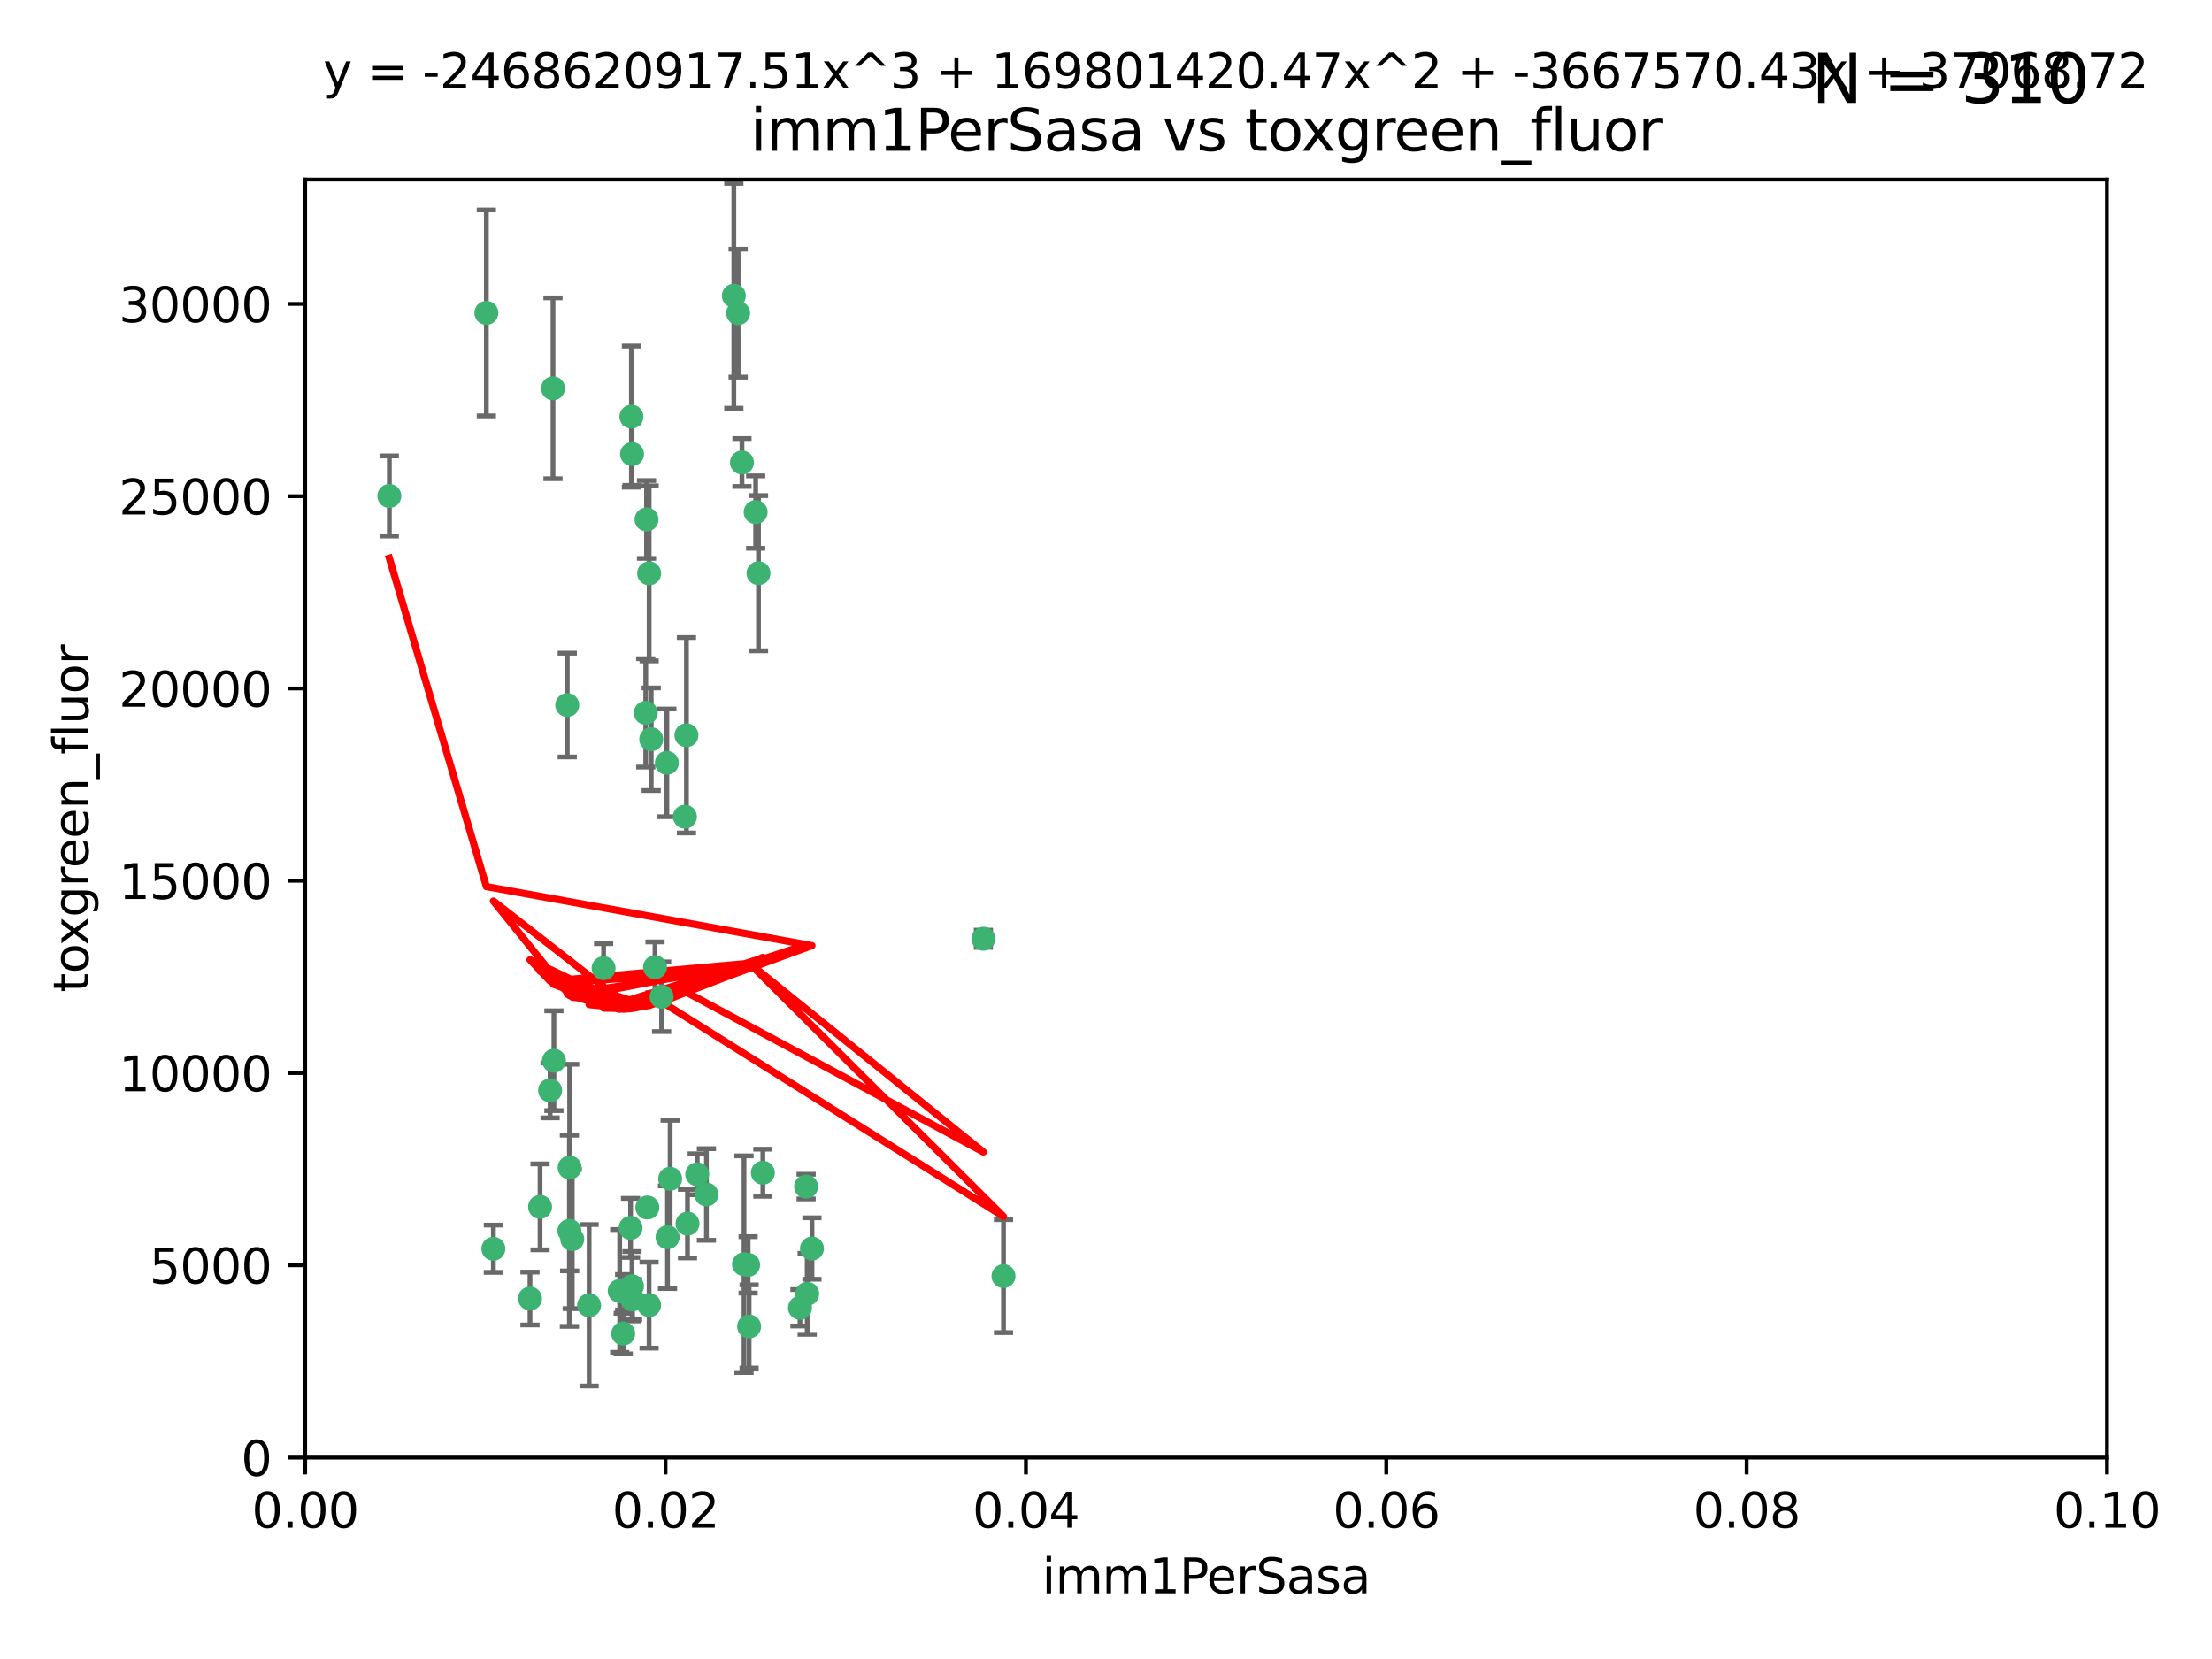 <?xml version="1.0" encoding="utf-8" standalone="no"?>
<!DOCTYPE svg PUBLIC "-//W3C//DTD SVG 1.1//EN"
  "http://www.w3.org/Graphics/SVG/1.1/DTD/svg11.dtd">
<svg xmlns:xlink="http://www.w3.org/1999/xlink" width="460.8pt" height="345.6pt" viewBox="0 0 460.8 345.6" xmlns="http://www.w3.org/2000/svg" version="1.1">
 <defs>
  <style type="text/css">*{stroke-linejoin: round; stroke-linecap: butt}</style>
 </defs>
 <g id="figure_1">
  <g id="patch_1">
   <path d="M 0 345.6 
L 460.8 345.6 
L 460.8 0 
L 0 0 
z
" style="fill: #ffffff"/>
  </g>
  <g id="axes_1">
   <g id="patch_2">
    <path d="M 63.571 303.64 
L 438.93 303.64 
L 438.93 37.411 
L 63.571 37.411 
z
" style="fill: #ffffff"/>
   </g>
   <g id="PathCollection_1">
    <defs>
     <path id="me6ffd27b89" d="M 0 1.118 
C 0.297 1.118 0.581 1 0.791 0.791 
C 1 0.581 1.118 0.297 1.118 0 
C 1.118 -0.297 1 -0.581 0.791 -0.791 
C 0.581 -1 0.297 -1.118 0 -1.118 
C -0.297 -1.118 -0.581 -1 -0.791 -0.791 
C -1 -0.581 -1.118 -0.297 -1.118 0 
C -1.118 0.297 -1 0.581 -0.791 0.791 
C -0.581 1 -0.297 1.118 0 1.118 
z
" style="stroke: #3cb371"/>
    </defs>
    <g clip-path="url(#p32d77f10ab)">
     <use xlink:href="#me6ffd27b89" x="81.107" y="103.319" style="fill: #3cb371; stroke: #3cb371"/>
     <use xlink:href="#me6ffd27b89" x="101.319" y="65.184" style="fill: #3cb371; stroke: #3cb371"/>
     <use xlink:href="#me6ffd27b89" x="169.147" y="260.094" style="fill: #3cb371; stroke: #3cb371"/>
     <use xlink:href="#me6ffd27b89" x="134.683" y="108.214" style="fill: #3cb371; stroke: #3cb371"/>
     <use xlink:href="#me6ffd27b89" x="152.872" y="61.614" style="fill: #3cb371; stroke: #3cb371"/>
     <use xlink:href="#me6ffd27b89" x="115.202" y="80.887" style="fill: #3cb371; stroke: #3cb371"/>
     <use xlink:href="#me6ffd27b89" x="135.226" y="119.44" style="fill: #3cb371; stroke: #3cb371"/>
     <use xlink:href="#me6ffd27b89" x="131.665" y="94.593" style="fill: #3cb371; stroke: #3cb371"/>
     <use xlink:href="#me6ffd27b89" x="157.418" y="106.684" style="fill: #3cb371; stroke: #3cb371"/>
     <use xlink:href="#me6ffd27b89" x="125.739" y="201.695" style="fill: #3cb371; stroke: #3cb371"/>
     <use xlink:href="#me6ffd27b89" x="131.536" y="86.787" style="fill: #3cb371; stroke: #3cb371"/>
     <use xlink:href="#me6ffd27b89" x="102.779" y="260.14" style="fill: #3cb371; stroke: #3cb371"/>
     <use xlink:href="#me6ffd27b89" x="118.666" y="243.228" style="fill: #3cb371; stroke: #3cb371"/>
     <use xlink:href="#me6ffd27b89" x="154.563" y="96.341" style="fill: #3cb371; stroke: #3cb371"/>
     <use xlink:href="#me6ffd27b89" x="158.007" y="119.409" style="fill: #3cb371; stroke: #3cb371"/>
     <use xlink:href="#me6ffd27b89" x="153.769" y="65.233" style="fill: #3cb371; stroke: #3cb371"/>
     <use xlink:href="#me6ffd27b89" x="118.169" y="146.874" style="fill: #3cb371; stroke: #3cb371"/>
     <use xlink:href="#me6ffd27b89" x="136.451" y="201.487" style="fill: #3cb371; stroke: #3cb371"/>
     <use xlink:href="#me6ffd27b89" x="143.216" y="254.906" style="fill: #3cb371; stroke: #3cb371"/>
     <use xlink:href="#me6ffd27b89" x="138.918" y="158.921" style="fill: #3cb371; stroke: #3cb371"/>
     <use xlink:href="#me6ffd27b89" x="130.121" y="269.209" style="fill: #3cb371; stroke: #3cb371"/>
     <use xlink:href="#me6ffd27b89" x="112.506" y="251.417" style="fill: #3cb371; stroke: #3cb371"/>
     <use xlink:href="#me6ffd27b89" x="134.851" y="251.547" style="fill: #3cb371; stroke: #3cb371"/>
     <use xlink:href="#me6ffd27b89" x="119.208" y="258.133" style="fill: #3cb371; stroke: #3cb371"/>
     <use xlink:href="#me6ffd27b89" x="155.845" y="263.497" style="fill: #3cb371; stroke: #3cb371"/>
     <use xlink:href="#me6ffd27b89" x="114.597" y="227.152" style="fill: #3cb371; stroke: #3cb371"/>
     <use xlink:href="#me6ffd27b89" x="110.41" y="270.514" style="fill: #3cb371; stroke: #3cb371"/>
     <use xlink:href="#me6ffd27b89" x="131.656" y="267.951" style="fill: #3cb371; stroke: #3cb371"/>
     <use xlink:href="#me6ffd27b89" x="129.825" y="277.818" style="fill: #3cb371; stroke: #3cb371"/>
     <use xlink:href="#me6ffd27b89" x="131.762" y="270.703" style="fill: #3cb371; stroke: #3cb371"/>
     <use xlink:href="#me6ffd27b89" x="166.652" y="272.443" style="fill: #3cb371; stroke: #3cb371"/>
     <use xlink:href="#me6ffd27b89" x="154.991" y="263.364" style="fill: #3cb371; stroke: #3cb371"/>
     <use xlink:href="#me6ffd27b89" x="134.52" y="148.507" style="fill: #3cb371; stroke: #3cb371"/>
     <use xlink:href="#me6ffd27b89" x="147.163" y="248.836" style="fill: #3cb371; stroke: #3cb371"/>
     <use xlink:href="#me6ffd27b89" x="142.999" y="153.171" style="fill: #3cb371; stroke: #3cb371"/>
     <use xlink:href="#me6ffd27b89" x="204.855" y="195.558" style="fill: #3cb371; stroke: #3cb371"/>
     <use xlink:href="#me6ffd27b89" x="156.053" y="276.333" style="fill: #3cb371; stroke: #3cb371"/>
     <use xlink:href="#me6ffd27b89" x="209.046" y="265.846" style="fill: #3cb371; stroke: #3cb371"/>
     <use xlink:href="#me6ffd27b89" x="137.823" y="207.64" style="fill: #3cb371; stroke: #3cb371"/>
     <use xlink:href="#me6ffd27b89" x="167.929" y="247.192" style="fill: #3cb371; stroke: #3cb371"/>
     <use xlink:href="#me6ffd27b89" x="142.68" y="170.133" style="fill: #3cb371; stroke: #3cb371"/>
     <use xlink:href="#me6ffd27b89" x="122.722" y="271.92" style="fill: #3cb371; stroke: #3cb371"/>
     <use xlink:href="#me6ffd27b89" x="131.356" y="255.796" style="fill: #3cb371; stroke: #3cb371"/>
     <use xlink:href="#me6ffd27b89" x="115.394" y="220.964" style="fill: #3cb371; stroke: #3cb371"/>
     <use xlink:href="#me6ffd27b89" x="129.096" y="268.93" style="fill: #3cb371; stroke: #3cb371"/>
     <use xlink:href="#me6ffd27b89" x="118.616" y="256.398" style="fill: #3cb371; stroke: #3cb371"/>
     <use xlink:href="#me6ffd27b89" x="135.215" y="271.892" style="fill: #3cb371; stroke: #3cb371"/>
     <use xlink:href="#me6ffd27b89" x="139.056" y="257.738" style="fill: #3cb371; stroke: #3cb371"/>
     <use xlink:href="#me6ffd27b89" x="158.917" y="244.305" style="fill: #3cb371; stroke: #3cb371"/>
     <use xlink:href="#me6ffd27b89" x="139.605" y="245.561" style="fill: #3cb371; stroke: #3cb371"/>
     <use xlink:href="#me6ffd27b89" x="145.249" y="244.625" style="fill: #3cb371; stroke: #3cb371"/>
     <use xlink:href="#me6ffd27b89" x="168.152" y="269.529" style="fill: #3cb371; stroke: #3cb371"/>
     <use xlink:href="#me6ffd27b89" x="135.66" y="153.996" style="fill: #3cb371; stroke: #3cb371"/>
    </g>
   </g>
   <g id="matplotlib.axis_1">
    <g id="xtick_1">
     <g id="line2d_1">
      <defs>
       <path id="m64848ff6a3" d="M 0 0 
L 0 3.5 
" style="stroke: #000000; stroke-width: 0.8"/>
      </defs>
      <g>
       <use xlink:href="#m64848ff6a3" x="63.571" y="303.64" style="stroke: #000000; stroke-width: 0.8"/>
      </g>
     </g>
     <g id="text_1">
      <!-- 0.00 -->
      <g transform="translate(52.438 318.238)scale(0.1 -0.1)">
       <defs>
        <path id="DejaVuSans-30" d="M 2034 4250 
Q 1547 4250 1301 3770 
Q 1056 3291 1056 2328 
Q 1056 1369 1301 889 
Q 1547 409 2034 409 
Q 2525 409 2770 889 
Q 3016 1369 3016 2328 
Q 3016 3291 2770 3770 
Q 2525 4250 2034 4250 
z
M 2034 4750 
Q 2819 4750 3233 4129 
Q 3647 3509 3647 2328 
Q 3647 1150 3233 529 
Q 2819 -91 2034 -91 
Q 1250 -91 836 529 
Q 422 1150 422 2328 
Q 422 3509 836 4129 
Q 1250 4750 2034 4750 
z
" transform="scale(0.016)"/>
        <path id="DejaVuSans-2e" d="M 684 794 
L 1344 794 
L 1344 0 
L 684 0 
L 684 794 
z
" transform="scale(0.016)"/>
       </defs>
       <use xlink:href="#DejaVuSans-30"/>
       <use xlink:href="#DejaVuSans-2e" x="63.623"/>
       <use xlink:href="#DejaVuSans-30" x="95.41"/>
       <use xlink:href="#DejaVuSans-30" x="159.033"/>
      </g>
     </g>
    </g>
    <g id="xtick_2">
     <g id="line2d_2">
      <g>
       <use xlink:href="#m64848ff6a3" x="138.643" y="303.64" style="stroke: #000000; stroke-width: 0.8"/>
      </g>
     </g>
     <g id="text_2">
      <!-- 0.02 -->
      <g transform="translate(127.51 318.238)scale(0.1 -0.1)">
       <defs>
        <path id="DejaVuSans-32" d="M 1228 531 
L 3431 531 
L 3431 0 
L 469 0 
L 469 531 
Q 828 903 1448 1529 
Q 2069 2156 2228 2338 
Q 2531 2678 2651 2914 
Q 2772 3150 2772 3378 
Q 2772 3750 2511 3984 
Q 2250 4219 1831 4219 
Q 1534 4219 1204 4116 
Q 875 4013 500 3803 
L 500 4441 
Q 881 4594 1212 4672 
Q 1544 4750 1819 4750 
Q 2544 4750 2975 4387 
Q 3406 4025 3406 3419 
Q 3406 3131 3298 2873 
Q 3191 2616 2906 2266 
Q 2828 2175 2409 1742 
Q 1991 1309 1228 531 
z
" transform="scale(0.016)"/>
       </defs>
       <use xlink:href="#DejaVuSans-30"/>
       <use xlink:href="#DejaVuSans-2e" x="63.623"/>
       <use xlink:href="#DejaVuSans-30" x="95.41"/>
       <use xlink:href="#DejaVuSans-32" x="159.033"/>
      </g>
     </g>
    </g>
    <g id="xtick_3">
     <g id="line2d_3">
      <g>
       <use xlink:href="#m64848ff6a3" x="213.715" y="303.64" style="stroke: #000000; stroke-width: 0.8"/>
      </g>
     </g>
     <g id="text_3">
      <!-- 0.04 -->
      <g transform="translate(202.582 318.238)scale(0.1 -0.1)">
       <defs>
        <path id="DejaVuSans-34" d="M 2419 4116 
L 825 1625 
L 2419 1625 
L 2419 4116 
z
M 2253 4666 
L 3047 4666 
L 3047 1625 
L 3713 1625 
L 3713 1100 
L 3047 1100 
L 3047 0 
L 2419 0 
L 2419 1100 
L 313 1100 
L 313 1709 
L 2253 4666 
z
" transform="scale(0.016)"/>
       </defs>
       <use xlink:href="#DejaVuSans-30"/>
       <use xlink:href="#DejaVuSans-2e" x="63.623"/>
       <use xlink:href="#DejaVuSans-30" x="95.41"/>
       <use xlink:href="#DejaVuSans-34" x="159.033"/>
      </g>
     </g>
    </g>
    <g id="xtick_4">
     <g id="line2d_4">
      <g>
       <use xlink:href="#m64848ff6a3" x="288.786" y="303.64" style="stroke: #000000; stroke-width: 0.8"/>
      </g>
     </g>
     <g id="text_4">
      <!-- 0.06 -->
      <g transform="translate(277.654 318.238)scale(0.1 -0.1)">
       <defs>
        <path id="DejaVuSans-36" d="M 2113 2584 
Q 1688 2584 1439 2293 
Q 1191 2003 1191 1497 
Q 1191 994 1439 701 
Q 1688 409 2113 409 
Q 2538 409 2786 701 
Q 3034 994 3034 1497 
Q 3034 2003 2786 2293 
Q 2538 2584 2113 2584 
z
M 3366 4563 
L 3366 3988 
Q 3128 4100 2886 4159 
Q 2644 4219 2406 4219 
Q 1781 4219 1451 3797 
Q 1122 3375 1075 2522 
Q 1259 2794 1537 2939 
Q 1816 3084 2150 3084 
Q 2853 3084 3261 2657 
Q 3669 2231 3669 1497 
Q 3669 778 3244 343 
Q 2819 -91 2113 -91 
Q 1303 -91 875 529 
Q 447 1150 447 2328 
Q 447 3434 972 4092 
Q 1497 4750 2381 4750 
Q 2619 4750 2861 4703 
Q 3103 4656 3366 4563 
z
" transform="scale(0.016)"/>
       </defs>
       <use xlink:href="#DejaVuSans-30"/>
       <use xlink:href="#DejaVuSans-2e" x="63.623"/>
       <use xlink:href="#DejaVuSans-30" x="95.41"/>
       <use xlink:href="#DejaVuSans-36" x="159.033"/>
      </g>
     </g>
    </g>
    <g id="xtick_5">
     <g id="line2d_5">
      <g>
       <use xlink:href="#m64848ff6a3" x="363.858" y="303.64" style="stroke: #000000; stroke-width: 0.8"/>
      </g>
     </g>
     <g id="text_5">
      <!-- 0.08 -->
      <g transform="translate(352.725 318.238)scale(0.1 -0.1)">
       <defs>
        <path id="DejaVuSans-38" d="M 2034 2216 
Q 1584 2216 1326 1975 
Q 1069 1734 1069 1313 
Q 1069 891 1326 650 
Q 1584 409 2034 409 
Q 2484 409 2743 651 
Q 3003 894 3003 1313 
Q 3003 1734 2745 1975 
Q 2488 2216 2034 2216 
z
M 1403 2484 
Q 997 2584 770 2862 
Q 544 3141 544 3541 
Q 544 4100 942 4425 
Q 1341 4750 2034 4750 
Q 2731 4750 3128 4425 
Q 3525 4100 3525 3541 
Q 3525 3141 3298 2862 
Q 3072 2584 2669 2484 
Q 3125 2378 3379 2068 
Q 3634 1759 3634 1313 
Q 3634 634 3220 271 
Q 2806 -91 2034 -91 
Q 1263 -91 848 271 
Q 434 634 434 1313 
Q 434 1759 690 2068 
Q 947 2378 1403 2484 
z
M 1172 3481 
Q 1172 3119 1398 2916 
Q 1625 2713 2034 2713 
Q 2441 2713 2670 2916 
Q 2900 3119 2900 3481 
Q 2900 3844 2670 4047 
Q 2441 4250 2034 4250 
Q 1625 4250 1398 4047 
Q 1172 3844 1172 3481 
z
" transform="scale(0.016)"/>
       </defs>
       <use xlink:href="#DejaVuSans-30"/>
       <use xlink:href="#DejaVuSans-2e" x="63.623"/>
       <use xlink:href="#DejaVuSans-30" x="95.41"/>
       <use xlink:href="#DejaVuSans-38" x="159.033"/>
      </g>
     </g>
    </g>
    <g id="xtick_6">
     <g id="line2d_6">
      <g>
       <use xlink:href="#m64848ff6a3" x="438.93" y="303.64" style="stroke: #000000; stroke-width: 0.8"/>
      </g>
     </g>
     <g id="text_6">
      <!-- 0.10 -->
      <g transform="translate(427.797 318.238)scale(0.1 -0.1)">
       <defs>
        <path id="DejaVuSans-31" d="M 794 531 
L 1825 531 
L 1825 4091 
L 703 3866 
L 703 4441 
L 1819 4666 
L 2450 4666 
L 2450 531 
L 3481 531 
L 3481 0 
L 794 0 
L 794 531 
z
" transform="scale(0.016)"/>
       </defs>
       <use xlink:href="#DejaVuSans-30"/>
       <use xlink:href="#DejaVuSans-2e" x="63.623"/>
       <use xlink:href="#DejaVuSans-31" x="95.41"/>
       <use xlink:href="#DejaVuSans-30" x="159.033"/>
      </g>
     </g>
    </g>
    <g id="text_7">
     <!-- imm1PerSasa -->
     <g transform="translate(217.067 331.917)scale(0.1 -0.1)">
      <defs>
       <path id="DejaVuSans-69" d="M 603 3500 
L 1178 3500 
L 1178 0 
L 603 0 
L 603 3500 
z
M 603 4863 
L 1178 4863 
L 1178 4134 
L 603 4134 
L 603 4863 
z
" transform="scale(0.016)"/>
       <path id="DejaVuSans-6d" d="M 3328 2828 
Q 3544 3216 3844 3400 
Q 4144 3584 4550 3584 
Q 5097 3584 5394 3201 
Q 5691 2819 5691 2113 
L 5691 0 
L 5113 0 
L 5113 2094 
Q 5113 2597 4934 2840 
Q 4756 3084 4391 3084 
Q 3944 3084 3684 2787 
Q 3425 2491 3425 1978 
L 3425 0 
L 2847 0 
L 2847 2094 
Q 2847 2600 2669 2842 
Q 2491 3084 2119 3084 
Q 1678 3084 1418 2786 
Q 1159 2488 1159 1978 
L 1159 0 
L 581 0 
L 581 3500 
L 1159 3500 
L 1159 2956 
Q 1356 3278 1631 3431 
Q 1906 3584 2284 3584 
Q 2666 3584 2933 3390 
Q 3200 3197 3328 2828 
z
" transform="scale(0.016)"/>
       <path id="DejaVuSans-50" d="M 1259 4147 
L 1259 2394 
L 2053 2394 
Q 2494 2394 2734 2622 
Q 2975 2850 2975 3272 
Q 2975 3691 2734 3919 
Q 2494 4147 2053 4147 
L 1259 4147 
z
M 628 4666 
L 2053 4666 
Q 2838 4666 3239 4311 
Q 3641 3956 3641 3272 
Q 3641 2581 3239 2228 
Q 2838 1875 2053 1875 
L 1259 1875 
L 1259 0 
L 628 0 
L 628 4666 
z
" transform="scale(0.016)"/>
       <path id="DejaVuSans-65" d="M 3597 1894 
L 3597 1613 
L 953 1613 
Q 991 1019 1311 708 
Q 1631 397 2203 397 
Q 2534 397 2845 478 
Q 3156 559 3463 722 
L 3463 178 
Q 3153 47 2828 -22 
Q 2503 -91 2169 -91 
Q 1331 -91 842 396 
Q 353 884 353 1716 
Q 353 2575 817 3079 
Q 1281 3584 2069 3584 
Q 2775 3584 3186 3129 
Q 3597 2675 3597 1894 
z
M 3022 2063 
Q 3016 2534 2758 2815 
Q 2500 3097 2075 3097 
Q 1594 3097 1305 2825 
Q 1016 2553 972 2059 
L 3022 2063 
z
" transform="scale(0.016)"/>
       <path id="DejaVuSans-72" d="M 2631 2963 
Q 2534 3019 2420 3045 
Q 2306 3072 2169 3072 
Q 1681 3072 1420 2755 
Q 1159 2438 1159 1844 
L 1159 0 
L 581 0 
L 581 3500 
L 1159 3500 
L 1159 2956 
Q 1341 3275 1631 3429 
Q 1922 3584 2338 3584 
Q 2397 3584 2469 3576 
Q 2541 3569 2628 3553 
L 2631 2963 
z
" transform="scale(0.016)"/>
       <path id="DejaVuSans-53" d="M 3425 4513 
L 3425 3897 
Q 3066 4069 2747 4153 
Q 2428 4238 2131 4238 
Q 1616 4238 1336 4038 
Q 1056 3838 1056 3469 
Q 1056 3159 1242 3001 
Q 1428 2844 1947 2747 
L 2328 2669 
Q 3034 2534 3370 2195 
Q 3706 1856 3706 1288 
Q 3706 609 3251 259 
Q 2797 -91 1919 -91 
Q 1588 -91 1214 -16 
Q 841 59 441 206 
L 441 856 
Q 825 641 1194 531 
Q 1563 422 1919 422 
Q 2459 422 2753 634 
Q 3047 847 3047 1241 
Q 3047 1584 2836 1778 
Q 2625 1972 2144 2069 
L 1759 2144 
Q 1053 2284 737 2584 
Q 422 2884 422 3419 
Q 422 4038 858 4394 
Q 1294 4750 2059 4750 
Q 2388 4750 2728 4690 
Q 3069 4631 3425 4513 
z
" transform="scale(0.016)"/>
       <path id="DejaVuSans-61" d="M 2194 1759 
Q 1497 1759 1228 1600 
Q 959 1441 959 1056 
Q 959 750 1161 570 
Q 1363 391 1709 391 
Q 2188 391 2477 730 
Q 2766 1069 2766 1631 
L 2766 1759 
L 2194 1759 
z
M 3341 1997 
L 3341 0 
L 2766 0 
L 2766 531 
Q 2569 213 2275 61 
Q 1981 -91 1556 -91 
Q 1019 -91 701 211 
Q 384 513 384 1019 
Q 384 1609 779 1909 
Q 1175 2209 1959 2209 
L 2766 2209 
L 2766 2266 
Q 2766 2663 2505 2880 
Q 2244 3097 1772 3097 
Q 1472 3097 1187 3025 
Q 903 2953 641 2809 
L 641 3341 
Q 956 3463 1253 3523 
Q 1550 3584 1831 3584 
Q 2591 3584 2966 3190 
Q 3341 2797 3341 1997 
z
" transform="scale(0.016)"/>
       <path id="DejaVuSans-73" d="M 2834 3397 
L 2834 2853 
Q 2591 2978 2328 3040 
Q 2066 3103 1784 3103 
Q 1356 3103 1142 2972 
Q 928 2841 928 2578 
Q 928 2378 1081 2264 
Q 1234 2150 1697 2047 
L 1894 2003 
Q 2506 1872 2764 1633 
Q 3022 1394 3022 966 
Q 3022 478 2636 193 
Q 2250 -91 1575 -91 
Q 1294 -91 989 -36 
Q 684 19 347 128 
L 347 722 
Q 666 556 975 473 
Q 1284 391 1588 391 
Q 1994 391 2212 530 
Q 2431 669 2431 922 
Q 2431 1156 2273 1281 
Q 2116 1406 1581 1522 
L 1381 1569 
Q 847 1681 609 1914 
Q 372 2147 372 2553 
Q 372 3047 722 3315 
Q 1072 3584 1716 3584 
Q 2034 3584 2315 3537 
Q 2597 3491 2834 3397 
z
" transform="scale(0.016)"/>
      </defs>
      <use xlink:href="#DejaVuSans-69"/>
      <use xlink:href="#DejaVuSans-6d" x="27.783"/>
      <use xlink:href="#DejaVuSans-6d" x="125.195"/>
      <use xlink:href="#DejaVuSans-31" x="222.607"/>
      <use xlink:href="#DejaVuSans-50" x="286.23"/>
      <use xlink:href="#DejaVuSans-65" x="342.908"/>
      <use xlink:href="#DejaVuSans-72" x="404.432"/>
      <use xlink:href="#DejaVuSans-53" x="445.545"/>
      <use xlink:href="#DejaVuSans-61" x="509.021"/>
      <use xlink:href="#DejaVuSans-73" x="570.301"/>
      <use xlink:href="#DejaVuSans-61" x="622.4"/>
     </g>
    </g>
   </g>
   <g id="matplotlib.axis_2">
    <g id="ytick_1">
     <g id="line2d_7">
      <defs>
       <path id="md846e8b976" d="M 0 0 
L -3.5 0 
" style="stroke: #000000; stroke-width: 0.8"/>
      </defs>
      <g>
       <use xlink:href="#md846e8b976" x="63.571" y="303.64" style="stroke: #000000; stroke-width: 0.8"/>
      </g>
     </g>
     <g id="text_8">
      <!-- 0 -->
      <g transform="translate(50.209 307.439)scale(0.1 -0.1)">
       <use xlink:href="#DejaVuSans-30"/>
      </g>
     </g>
    </g>
    <g id="ytick_2">
     <g id="line2d_8">
      <g>
       <use xlink:href="#md846e8b976" x="63.571" y="263.586" style="stroke: #000000; stroke-width: 0.8"/>
      </g>
     </g>
     <g id="text_9">
      <!-- 5000 -->
      <g transform="translate(31.121 267.385)scale(0.1 -0.1)">
       <defs>
        <path id="DejaVuSans-35" d="M 691 4666 
L 3169 4666 
L 3169 4134 
L 1269 4134 
L 1269 2991 
Q 1406 3038 1543 3061 
Q 1681 3084 1819 3084 
Q 2600 3084 3056 2656 
Q 3513 2228 3513 1497 
Q 3513 744 3044 326 
Q 2575 -91 1722 -91 
Q 1428 -91 1123 -41 
Q 819 9 494 109 
L 494 744 
Q 775 591 1075 516 
Q 1375 441 1709 441 
Q 2250 441 2565 725 
Q 2881 1009 2881 1497 
Q 2881 1984 2565 2268 
Q 2250 2553 1709 2553 
Q 1456 2553 1204 2497 
Q 953 2441 691 2322 
L 691 4666 
z
" transform="scale(0.016)"/>
       </defs>
       <use xlink:href="#DejaVuSans-35"/>
       <use xlink:href="#DejaVuSans-30" x="63.623"/>
       <use xlink:href="#DejaVuSans-30" x="127.246"/>
       <use xlink:href="#DejaVuSans-30" x="190.869"/>
      </g>
     </g>
    </g>
    <g id="ytick_3">
     <g id="line2d_9">
      <g>
       <use xlink:href="#md846e8b976" x="63.571" y="223.532" style="stroke: #000000; stroke-width: 0.8"/>
      </g>
     </g>
     <g id="text_10">
      <!-- 10000 -->
      <g transform="translate(24.759 227.331)scale(0.1 -0.1)">
       <use xlink:href="#DejaVuSans-31"/>
       <use xlink:href="#DejaVuSans-30" x="63.623"/>
       <use xlink:href="#DejaVuSans-30" x="127.246"/>
       <use xlink:href="#DejaVuSans-30" x="190.869"/>
       <use xlink:href="#DejaVuSans-30" x="254.492"/>
      </g>
     </g>
    </g>
    <g id="ytick_4">
     <g id="line2d_10">
      <g>
       <use xlink:href="#md846e8b976" x="63.571" y="183.478" style="stroke: #000000; stroke-width: 0.8"/>
      </g>
     </g>
     <g id="text_11">
      <!-- 15000 -->
      <g transform="translate(24.759 187.278)scale(0.1 -0.1)">
       <use xlink:href="#DejaVuSans-31"/>
       <use xlink:href="#DejaVuSans-35" x="63.623"/>
       <use xlink:href="#DejaVuSans-30" x="127.246"/>
       <use xlink:href="#DejaVuSans-30" x="190.869"/>
       <use xlink:href="#DejaVuSans-30" x="254.492"/>
      </g>
     </g>
    </g>
    <g id="ytick_5">
     <g id="line2d_11">
      <g>
       <use xlink:href="#md846e8b976" x="63.571" y="143.424" style="stroke: #000000; stroke-width: 0.8"/>
      </g>
     </g>
     <g id="text_12">
      <!-- 20000 -->
      <g transform="translate(24.759 147.224)scale(0.1 -0.1)">
       <use xlink:href="#DejaVuSans-32"/>
       <use xlink:href="#DejaVuSans-30" x="63.623"/>
       <use xlink:href="#DejaVuSans-30" x="127.246"/>
       <use xlink:href="#DejaVuSans-30" x="190.869"/>
       <use xlink:href="#DejaVuSans-30" x="254.492"/>
      </g>
     </g>
    </g>
    <g id="ytick_6">
     <g id="line2d_12">
      <g>
       <use xlink:href="#md846e8b976" x="63.571" y="103.371" style="stroke: #000000; stroke-width: 0.8"/>
      </g>
     </g>
     <g id="text_13">
      <!-- 25000 -->
      <g transform="translate(24.759 107.17)scale(0.1 -0.1)">
       <use xlink:href="#DejaVuSans-32"/>
       <use xlink:href="#DejaVuSans-35" x="63.623"/>
       <use xlink:href="#DejaVuSans-30" x="127.246"/>
       <use xlink:href="#DejaVuSans-30" x="190.869"/>
       <use xlink:href="#DejaVuSans-30" x="254.492"/>
      </g>
     </g>
    </g>
    <g id="ytick_7">
     <g id="line2d_13">
      <g>
       <use xlink:href="#md846e8b976" x="63.571" y="63.317" style="stroke: #000000; stroke-width: 0.8"/>
      </g>
     </g>
     <g id="text_14">
      <!-- 30000 -->
      <g transform="translate(24.759 67.116)scale(0.1 -0.1)">
       <defs>
        <path id="DejaVuSans-33" d="M 2597 2516 
Q 3050 2419 3304 2112 
Q 3559 1806 3559 1356 
Q 3559 666 3084 287 
Q 2609 -91 1734 -91 
Q 1441 -91 1130 -33 
Q 819 25 488 141 
L 488 750 
Q 750 597 1062 519 
Q 1375 441 1716 441 
Q 2309 441 2620 675 
Q 2931 909 2931 1356 
Q 2931 1769 2642 2001 
Q 2353 2234 1838 2234 
L 1294 2234 
L 1294 2753 
L 1863 2753 
Q 2328 2753 2575 2939 
Q 2822 3125 2822 3475 
Q 2822 3834 2567 4026 
Q 2313 4219 1838 4219 
Q 1578 4219 1281 4162 
Q 984 4106 628 3988 
L 628 4550 
Q 988 4650 1302 4700 
Q 1616 4750 1894 4750 
Q 2613 4750 3031 4423 
Q 3450 4097 3450 3541 
Q 3450 3153 3228 2886 
Q 3006 2619 2597 2516 
z
" transform="scale(0.016)"/>
       </defs>
       <use xlink:href="#DejaVuSans-33"/>
       <use xlink:href="#DejaVuSans-30" x="63.623"/>
       <use xlink:href="#DejaVuSans-30" x="127.246"/>
       <use xlink:href="#DejaVuSans-30" x="190.869"/>
       <use xlink:href="#DejaVuSans-30" x="254.492"/>
      </g>
     </g>
    </g>
    <g id="text_15">
     <!-- toxgreen_fluor -->
     <g transform="translate(18.401 206.72)rotate(-90)scale(0.1 -0.1)">
      <defs>
       <path id="DejaVuSans-74" d="M 1172 4494 
L 1172 3500 
L 2356 3500 
L 2356 3053 
L 1172 3053 
L 1172 1153 
Q 1172 725 1289 603 
Q 1406 481 1766 481 
L 2356 481 
L 2356 0 
L 1766 0 
Q 1100 0 847 248 
Q 594 497 594 1153 
L 594 3053 
L 172 3053 
L 172 3500 
L 594 3500 
L 594 4494 
L 1172 4494 
z
" transform="scale(0.016)"/>
       <path id="DejaVuSans-6f" d="M 1959 3097 
Q 1497 3097 1228 2736 
Q 959 2375 959 1747 
Q 959 1119 1226 758 
Q 1494 397 1959 397 
Q 2419 397 2687 759 
Q 2956 1122 2956 1747 
Q 2956 2369 2687 2733 
Q 2419 3097 1959 3097 
z
M 1959 3584 
Q 2709 3584 3137 3096 
Q 3566 2609 3566 1747 
Q 3566 888 3137 398 
Q 2709 -91 1959 -91 
Q 1206 -91 779 398 
Q 353 888 353 1747 
Q 353 2609 779 3096 
Q 1206 3584 1959 3584 
z
" transform="scale(0.016)"/>
       <path id="DejaVuSans-78" d="M 3513 3500 
L 2247 1797 
L 3578 0 
L 2900 0 
L 1881 1375 
L 863 0 
L 184 0 
L 1544 1831 
L 300 3500 
L 978 3500 
L 1906 2253 
L 2834 3500 
L 3513 3500 
z
" transform="scale(0.016)"/>
       <path id="DejaVuSans-67" d="M 2906 1791 
Q 2906 2416 2648 2759 
Q 2391 3103 1925 3103 
Q 1463 3103 1205 2759 
Q 947 2416 947 1791 
Q 947 1169 1205 825 
Q 1463 481 1925 481 
Q 2391 481 2648 825 
Q 2906 1169 2906 1791 
z
M 3481 434 
Q 3481 -459 3084 -895 
Q 2688 -1331 1869 -1331 
Q 1566 -1331 1297 -1286 
Q 1028 -1241 775 -1147 
L 775 -588 
Q 1028 -725 1275 -790 
Q 1522 -856 1778 -856 
Q 2344 -856 2625 -561 
Q 2906 -266 2906 331 
L 2906 616 
Q 2728 306 2450 153 
Q 2172 0 1784 0 
Q 1141 0 747 490 
Q 353 981 353 1791 
Q 353 2603 747 3093 
Q 1141 3584 1784 3584 
Q 2172 3584 2450 3431 
Q 2728 3278 2906 2969 
L 2906 3500 
L 3481 3500 
L 3481 434 
z
" transform="scale(0.016)"/>
       <path id="DejaVuSans-6e" d="M 3513 2113 
L 3513 0 
L 2938 0 
L 2938 2094 
Q 2938 2591 2744 2837 
Q 2550 3084 2163 3084 
Q 1697 3084 1428 2787 
Q 1159 2491 1159 1978 
L 1159 0 
L 581 0 
L 581 3500 
L 1159 3500 
L 1159 2956 
Q 1366 3272 1645 3428 
Q 1925 3584 2291 3584 
Q 2894 3584 3203 3211 
Q 3513 2838 3513 2113 
z
" transform="scale(0.016)"/>
       <path id="DejaVuSans-5f" d="M 3263 -1063 
L 3263 -1509 
L -63 -1509 
L -63 -1063 
L 3263 -1063 
z
" transform="scale(0.016)"/>
       <path id="DejaVuSans-66" d="M 2375 4863 
L 2375 4384 
L 1825 4384 
Q 1516 4384 1395 4259 
Q 1275 4134 1275 3809 
L 1275 3500 
L 2222 3500 
L 2222 3053 
L 1275 3053 
L 1275 0 
L 697 0 
L 697 3053 
L 147 3053 
L 147 3500 
L 697 3500 
L 697 3744 
Q 697 4328 969 4595 
Q 1241 4863 1831 4863 
L 2375 4863 
z
" transform="scale(0.016)"/>
       <path id="DejaVuSans-6c" d="M 603 4863 
L 1178 4863 
L 1178 0 
L 603 0 
L 603 4863 
z
" transform="scale(0.016)"/>
       <path id="DejaVuSans-75" d="M 544 1381 
L 544 3500 
L 1119 3500 
L 1119 1403 
Q 1119 906 1312 657 
Q 1506 409 1894 409 
Q 2359 409 2629 706 
Q 2900 1003 2900 1516 
L 2900 3500 
L 3475 3500 
L 3475 0 
L 2900 0 
L 2900 538 
Q 2691 219 2414 64 
Q 2138 -91 1772 -91 
Q 1169 -91 856 284 
Q 544 659 544 1381 
z
M 1991 3584 
L 1991 3584 
z
" transform="scale(0.016)"/>
      </defs>
      <use xlink:href="#DejaVuSans-74"/>
      <use xlink:href="#DejaVuSans-6f" x="39.209"/>
      <use xlink:href="#DejaVuSans-78" x="97.266"/>
      <use xlink:href="#DejaVuSans-67" x="156.445"/>
      <use xlink:href="#DejaVuSans-72" x="219.922"/>
      <use xlink:href="#DejaVuSans-65" x="258.785"/>
      <use xlink:href="#DejaVuSans-65" x="320.309"/>
      <use xlink:href="#DejaVuSans-6e" x="381.832"/>
      <use xlink:href="#DejaVuSans-5f" x="445.211"/>
      <use xlink:href="#DejaVuSans-66" x="495.211"/>
      <use xlink:href="#DejaVuSans-6c" x="530.416"/>
      <use xlink:href="#DejaVuSans-75" x="558.199"/>
      <use xlink:href="#DejaVuSans-6f" x="621.578"/>
      <use xlink:href="#DejaVuSans-72" x="682.76"/>
     </g>
    </g>
   </g>
   <g id="LineCollection_1">
    <path d="M 81.107 111.662 
L 81.107 94.976 
" clip-path="url(#p32d77f10ab)" style="fill: none; stroke: #696969"/>
    <path d="M 101.319 86.629 
L 101.319 43.739 
" clip-path="url(#p32d77f10ab)" style="fill: none; stroke: #696969"/>
    <path d="M 169.147 266.497 
L 169.147 253.692 
" clip-path="url(#p32d77f10ab)" style="fill: none; stroke: #696969"/>
    <path d="M 134.683 116.326 
L 134.683 100.101 
" clip-path="url(#p32d77f10ab)" style="fill: none; stroke: #696969"/>
    <path d="M 152.872 85.029 
L 152.872 38.199 
" clip-path="url(#p32d77f10ab)" style="fill: none; stroke: #696969"/>
    <path d="M 115.202 99.727 
L 115.202 62.047 
" clip-path="url(#p32d77f10ab)" style="fill: none; stroke: #696969"/>
    <path d="M 135.226 137.675 
L 135.226 101.206 
" clip-path="url(#p32d77f10ab)" style="fill: none; stroke: #696969"/>
    <path d="M 131.665 101.108 
L 131.665 88.078 
" clip-path="url(#p32d77f10ab)" style="fill: none; stroke: #696969"/>
    <path d="M 157.418 114.235 
L 157.418 99.134 
" clip-path="url(#p32d77f10ab)" style="fill: none; stroke: #696969"/>
    <path d="M 125.739 206.809 
L 125.739 196.58 
" clip-path="url(#p32d77f10ab)" style="fill: none; stroke: #696969"/>
    <path d="M 131.536 101.495 
L 131.536 72.08 
" clip-path="url(#p32d77f10ab)" style="fill: none; stroke: #696969"/>
    <path d="M 102.779 265.065 
L 102.779 255.214 
" clip-path="url(#p32d77f10ab)" style="fill: none; stroke: #696969"/>
    <path d="M 118.666 264.748 
L 118.666 221.708 
" clip-path="url(#p32d77f10ab)" style="fill: none; stroke: #696969"/>
    <path d="M 154.563 101.329 
L 154.563 91.353 
" clip-path="url(#p32d77f10ab)" style="fill: none; stroke: #696969"/>
    <path d="M 158.007 135.574 
L 158.007 103.243 
" clip-path="url(#p32d77f10ab)" style="fill: none; stroke: #696969"/>
    <path d="M 153.769 78.556 
L 153.769 51.911 
" clip-path="url(#p32d77f10ab)" style="fill: none; stroke: #696969"/>
    <path d="M 118.169 157.684 
L 118.169 136.065 
" clip-path="url(#p32d77f10ab)" style="fill: none; stroke: #696969"/>
    <path d="M 136.451 206.761 
L 136.451 196.213 
" clip-path="url(#p32d77f10ab)" style="fill: none; stroke: #696969"/>
    <path d="M 143.216 262.048 
L 143.216 247.764 
" clip-path="url(#p32d77f10ab)" style="fill: none; stroke: #696969"/>
    <path d="M 138.918 170.147 
L 138.918 147.694 
" clip-path="url(#p32d77f10ab)" style="fill: none; stroke: #696969"/>
    <path d="M 130.121 272.908 
L 130.121 265.511 
" clip-path="url(#p32d77f10ab)" style="fill: none; stroke: #696969"/>
    <path d="M 112.506 260.365 
L 112.506 242.469 
" clip-path="url(#p32d77f10ab)" style="fill: none; stroke: #696969"/>
    <path d="M 134.851 252.228 
L 134.851 250.867 
" clip-path="url(#p32d77f10ab)" style="fill: none; stroke: #696969"/>
    <path d="M 119.208 272.621 
L 119.208 243.644 
" clip-path="url(#p32d77f10ab)" style="fill: none; stroke: #696969"/>
    <path d="M 155.845 269.377 
L 155.845 257.616 
" clip-path="url(#p32d77f10ab)" style="fill: none; stroke: #696969"/>
    <path d="M 114.597 232.87 
L 114.597 221.434 
" clip-path="url(#p32d77f10ab)" style="fill: none; stroke: #696969"/>
    <path d="M 110.41 276.02 
L 110.41 265.008 
" clip-path="url(#p32d77f10ab)" style="fill: none; stroke: #696969"/>
    <path d="M 131.656 275.179 
L 131.656 260.723 
" clip-path="url(#p32d77f10ab)" style="fill: none; stroke: #696969"/>
    <path d="M 129.825 282.042 
L 129.825 273.593 
" clip-path="url(#p32d77f10ab)" style="fill: none; stroke: #696969"/>
    <path d="M 131.762 274.871 
L 131.762 266.536 
" clip-path="url(#p32d77f10ab)" style="fill: none; stroke: #696969"/>
    <path d="M 166.652 276.237 
L 166.652 268.649 
" clip-path="url(#p32d77f10ab)" style="fill: none; stroke: #696969"/>
    <path d="M 154.991 285.938 
L 154.991 240.791 
" clip-path="url(#p32d77f10ab)" style="fill: none; stroke: #696969"/>
    <path d="M 134.52 159.798 
L 134.52 137.216 
" clip-path="url(#p32d77f10ab)" style="fill: none; stroke: #696969"/>
    <path d="M 147.163 258.377 
L 147.163 239.295 
" clip-path="url(#p32d77f10ab)" style="fill: none; stroke: #696969"/>
    <path d="M 142.999 173.526 
L 142.999 132.815 
" clip-path="url(#p32d77f10ab)" style="fill: none; stroke: #696969"/>
    <path d="M 204.855 197.349 
L 204.855 193.767 
" clip-path="url(#p32d77f10ab)" style="fill: none; stroke: #696969"/>
    <path d="M 156.053 285.006 
L 156.053 267.659 
" clip-path="url(#p32d77f10ab)" style="fill: none; stroke: #696969"/>
    <path d="M 209.046 277.617 
L 209.046 254.074 
" clip-path="url(#p32d77f10ab)" style="fill: none; stroke: #696969"/>
    <path d="M 137.823 214.898 
L 137.823 200.382 
" clip-path="url(#p32d77f10ab)" style="fill: none; stroke: #696969"/>
    <path d="M 167.929 249.762 
L 167.929 244.622 
" clip-path="url(#p32d77f10ab)" style="fill: none; stroke: #696969"/>
    <path d="M 142.68 170.88 
L 142.68 169.387 
" clip-path="url(#p32d77f10ab)" style="fill: none; stroke: #696969"/>
    <path d="M 122.722 288.737 
L 122.722 255.103 
" clip-path="url(#p32d77f10ab)" style="fill: none; stroke: #696969"/>
    <path d="M 131.356 261.947 
L 131.356 249.645 
" clip-path="url(#p32d77f10ab)" style="fill: none; stroke: #696969"/>
    <path d="M 115.394 231.359 
L 115.394 210.569 
" clip-path="url(#p32d77f10ab)" style="fill: none; stroke: #696969"/>
    <path d="M 129.096 281.718 
L 129.096 256.142 
" clip-path="url(#p32d77f10ab)" style="fill: none; stroke: #696969"/>
    <path d="M 118.616 276.313 
L 118.616 236.482 
" clip-path="url(#p32d77f10ab)" style="fill: none; stroke: #696969"/>
    <path d="M 135.215 280.845 
L 135.215 262.939 
" clip-path="url(#p32d77f10ab)" style="fill: none; stroke: #696969"/>
    <path d="M 139.056 268.432 
L 139.056 247.045 
" clip-path="url(#p32d77f10ab)" style="fill: none; stroke: #696969"/>
    <path d="M 158.917 249.207 
L 158.917 239.402 
" clip-path="url(#p32d77f10ab)" style="fill: none; stroke: #696969"/>
    <path d="M 139.605 257.737 
L 139.605 233.384 
" clip-path="url(#p32d77f10ab)" style="fill: none; stroke: #696969"/>
    <path d="M 145.249 248.883 
L 145.249 240.367 
" clip-path="url(#p32d77f10ab)" style="fill: none; stroke: #696969"/>
    <path d="M 168.152 277.972 
L 168.152 261.086 
" clip-path="url(#p32d77f10ab)" style="fill: none; stroke: #696969"/>
    <path d="M 135.66 164.686 
L 135.66 143.305 
" clip-path="url(#p32d77f10ab)" style="fill: none; stroke: #696969"/>
   </g>
   <g id="line2d_14">
    <defs>
     <path id="mf513374e16" d="M 2 0 
L -2 -0 
" style="stroke: #696969"/>
    </defs>
    <g clip-path="url(#p32d77f10ab)">
     <use xlink:href="#mf513374e16" x="81.107" y="111.662" style="fill: #696969; stroke: #696969"/>
     <use xlink:href="#mf513374e16" x="101.319" y="86.629" style="fill: #696969; stroke: #696969"/>
     <use xlink:href="#mf513374e16" x="169.147" y="266.497" style="fill: #696969; stroke: #696969"/>
     <use xlink:href="#mf513374e16" x="134.683" y="116.326" style="fill: #696969; stroke: #696969"/>
     <use xlink:href="#mf513374e16" x="152.872" y="85.029" style="fill: #696969; stroke: #696969"/>
     <use xlink:href="#mf513374e16" x="115.202" y="99.727" style="fill: #696969; stroke: #696969"/>
     <use xlink:href="#mf513374e16" x="135.226" y="137.675" style="fill: #696969; stroke: #696969"/>
     <use xlink:href="#mf513374e16" x="131.665" y="101.108" style="fill: #696969; stroke: #696969"/>
     <use xlink:href="#mf513374e16" x="157.418" y="114.235" style="fill: #696969; stroke: #696969"/>
     <use xlink:href="#mf513374e16" x="125.739" y="206.809" style="fill: #696969; stroke: #696969"/>
     <use xlink:href="#mf513374e16" x="131.536" y="101.495" style="fill: #696969; stroke: #696969"/>
     <use xlink:href="#mf513374e16" x="102.779" y="265.065" style="fill: #696969; stroke: #696969"/>
     <use xlink:href="#mf513374e16" x="118.666" y="264.748" style="fill: #696969; stroke: #696969"/>
     <use xlink:href="#mf513374e16" x="154.563" y="101.329" style="fill: #696969; stroke: #696969"/>
     <use xlink:href="#mf513374e16" x="158.007" y="135.574" style="fill: #696969; stroke: #696969"/>
     <use xlink:href="#mf513374e16" x="153.769" y="78.556" style="fill: #696969; stroke: #696969"/>
     <use xlink:href="#mf513374e16" x="118.169" y="157.684" style="fill: #696969; stroke: #696969"/>
     <use xlink:href="#mf513374e16" x="136.451" y="206.761" style="fill: #696969; stroke: #696969"/>
     <use xlink:href="#mf513374e16" x="143.216" y="262.048" style="fill: #696969; stroke: #696969"/>
     <use xlink:href="#mf513374e16" x="138.918" y="170.147" style="fill: #696969; stroke: #696969"/>
     <use xlink:href="#mf513374e16" x="130.121" y="272.908" style="fill: #696969; stroke: #696969"/>
     <use xlink:href="#mf513374e16" x="112.506" y="260.365" style="fill: #696969; stroke: #696969"/>
     <use xlink:href="#mf513374e16" x="134.851" y="252.228" style="fill: #696969; stroke: #696969"/>
     <use xlink:href="#mf513374e16" x="119.208" y="272.621" style="fill: #696969; stroke: #696969"/>
     <use xlink:href="#mf513374e16" x="155.845" y="269.377" style="fill: #696969; stroke: #696969"/>
     <use xlink:href="#mf513374e16" x="114.597" y="232.87" style="fill: #696969; stroke: #696969"/>
     <use xlink:href="#mf513374e16" x="110.41" y="276.02" style="fill: #696969; stroke: #696969"/>
     <use xlink:href="#mf513374e16" x="131.656" y="275.179" style="fill: #696969; stroke: #696969"/>
     <use xlink:href="#mf513374e16" x="129.825" y="282.042" style="fill: #696969; stroke: #696969"/>
     <use xlink:href="#mf513374e16" x="131.762" y="274.871" style="fill: #696969; stroke: #696969"/>
     <use xlink:href="#mf513374e16" x="166.652" y="276.237" style="fill: #696969; stroke: #696969"/>
     <use xlink:href="#mf513374e16" x="154.991" y="285.938" style="fill: #696969; stroke: #696969"/>
     <use xlink:href="#mf513374e16" x="134.52" y="159.798" style="fill: #696969; stroke: #696969"/>
     <use xlink:href="#mf513374e16" x="147.163" y="258.377" style="fill: #696969; stroke: #696969"/>
     <use xlink:href="#mf513374e16" x="142.999" y="173.526" style="fill: #696969; stroke: #696969"/>
     <use xlink:href="#mf513374e16" x="204.855" y="197.349" style="fill: #696969; stroke: #696969"/>
     <use xlink:href="#mf513374e16" x="156.053" y="285.006" style="fill: #696969; stroke: #696969"/>
     <use xlink:href="#mf513374e16" x="209.046" y="277.617" style="fill: #696969; stroke: #696969"/>
     <use xlink:href="#mf513374e16" x="137.823" y="214.898" style="fill: #696969; stroke: #696969"/>
     <use xlink:href="#mf513374e16" x="167.929" y="249.762" style="fill: #696969; stroke: #696969"/>
     <use xlink:href="#mf513374e16" x="142.68" y="170.88" style="fill: #696969; stroke: #696969"/>
     <use xlink:href="#mf513374e16" x="122.722" y="288.737" style="fill: #696969; stroke: #696969"/>
     <use xlink:href="#mf513374e16" x="131.356" y="261.947" style="fill: #696969; stroke: #696969"/>
     <use xlink:href="#mf513374e16" x="115.394" y="231.359" style="fill: #696969; stroke: #696969"/>
     <use xlink:href="#mf513374e16" x="129.096" y="281.718" style="fill: #696969; stroke: #696969"/>
     <use xlink:href="#mf513374e16" x="118.616" y="276.313" style="fill: #696969; stroke: #696969"/>
     <use xlink:href="#mf513374e16" x="135.215" y="280.845" style="fill: #696969; stroke: #696969"/>
     <use xlink:href="#mf513374e16" x="139.056" y="268.432" style="fill: #696969; stroke: #696969"/>
     <use xlink:href="#mf513374e16" x="158.917" y="249.207" style="fill: #696969; stroke: #696969"/>
     <use xlink:href="#mf513374e16" x="139.605" y="257.737" style="fill: #696969; stroke: #696969"/>
     <use xlink:href="#mf513374e16" x="145.249" y="248.883" style="fill: #696969; stroke: #696969"/>
     <use xlink:href="#mf513374e16" x="168.152" y="277.972" style="fill: #696969; stroke: #696969"/>
     <use xlink:href="#mf513374e16" x="135.66" y="164.686" style="fill: #696969; stroke: #696969"/>
    </g>
   </g>
   <g id="line2d_15">
    <g clip-path="url(#p32d77f10ab)">
     <use xlink:href="#mf513374e16" x="81.107" y="94.976" style="fill: #696969; stroke: #696969"/>
     <use xlink:href="#mf513374e16" x="101.319" y="43.739" style="fill: #696969; stroke: #696969"/>
     <use xlink:href="#mf513374e16" x="169.147" y="253.692" style="fill: #696969; stroke: #696969"/>
     <use xlink:href="#mf513374e16" x="134.683" y="100.101" style="fill: #696969; stroke: #696969"/>
     <use xlink:href="#mf513374e16" x="152.872" y="38.199" style="fill: #696969; stroke: #696969"/>
     <use xlink:href="#mf513374e16" x="115.202" y="62.047" style="fill: #696969; stroke: #696969"/>
     <use xlink:href="#mf513374e16" x="135.226" y="101.206" style="fill: #696969; stroke: #696969"/>
     <use xlink:href="#mf513374e16" x="131.665" y="88.078" style="fill: #696969; stroke: #696969"/>
     <use xlink:href="#mf513374e16" x="157.418" y="99.134" style="fill: #696969; stroke: #696969"/>
     <use xlink:href="#mf513374e16" x="125.739" y="196.58" style="fill: #696969; stroke: #696969"/>
     <use xlink:href="#mf513374e16" x="131.536" y="72.08" style="fill: #696969; stroke: #696969"/>
     <use xlink:href="#mf513374e16" x="102.779" y="255.214" style="fill: #696969; stroke: #696969"/>
     <use xlink:href="#mf513374e16" x="118.666" y="221.708" style="fill: #696969; stroke: #696969"/>
     <use xlink:href="#mf513374e16" x="154.563" y="91.353" style="fill: #696969; stroke: #696969"/>
     <use xlink:href="#mf513374e16" x="158.007" y="103.243" style="fill: #696969; stroke: #696969"/>
     <use xlink:href="#mf513374e16" x="153.769" y="51.911" style="fill: #696969; stroke: #696969"/>
     <use xlink:href="#mf513374e16" x="118.169" y="136.065" style="fill: #696969; stroke: #696969"/>
     <use xlink:href="#mf513374e16" x="136.451" y="196.213" style="fill: #696969; stroke: #696969"/>
     <use xlink:href="#mf513374e16" x="143.216" y="247.764" style="fill: #696969; stroke: #696969"/>
     <use xlink:href="#mf513374e16" x="138.918" y="147.694" style="fill: #696969; stroke: #696969"/>
     <use xlink:href="#mf513374e16" x="130.121" y="265.511" style="fill: #696969; stroke: #696969"/>
     <use xlink:href="#mf513374e16" x="112.506" y="242.469" style="fill: #696969; stroke: #696969"/>
     <use xlink:href="#mf513374e16" x="134.851" y="250.867" style="fill: #696969; stroke: #696969"/>
     <use xlink:href="#mf513374e16" x="119.208" y="243.644" style="fill: #696969; stroke: #696969"/>
     <use xlink:href="#mf513374e16" x="155.845" y="257.616" style="fill: #696969; stroke: #696969"/>
     <use xlink:href="#mf513374e16" x="114.597" y="221.434" style="fill: #696969; stroke: #696969"/>
     <use xlink:href="#mf513374e16" x="110.41" y="265.008" style="fill: #696969; stroke: #696969"/>
     <use xlink:href="#mf513374e16" x="131.656" y="260.723" style="fill: #696969; stroke: #696969"/>
     <use xlink:href="#mf513374e16" x="129.825" y="273.593" style="fill: #696969; stroke: #696969"/>
     <use xlink:href="#mf513374e16" x="131.762" y="266.536" style="fill: #696969; stroke: #696969"/>
     <use xlink:href="#mf513374e16" x="166.652" y="268.649" style="fill: #696969; stroke: #696969"/>
     <use xlink:href="#mf513374e16" x="154.991" y="240.791" style="fill: #696969; stroke: #696969"/>
     <use xlink:href="#mf513374e16" x="134.52" y="137.216" style="fill: #696969; stroke: #696969"/>
     <use xlink:href="#mf513374e16" x="147.163" y="239.295" style="fill: #696969; stroke: #696969"/>
     <use xlink:href="#mf513374e16" x="142.999" y="132.815" style="fill: #696969; stroke: #696969"/>
     <use xlink:href="#mf513374e16" x="204.855" y="193.767" style="fill: #696969; stroke: #696969"/>
     <use xlink:href="#mf513374e16" x="156.053" y="267.659" style="fill: #696969; stroke: #696969"/>
     <use xlink:href="#mf513374e16" x="209.046" y="254.074" style="fill: #696969; stroke: #696969"/>
     <use xlink:href="#mf513374e16" x="137.823" y="200.382" style="fill: #696969; stroke: #696969"/>
     <use xlink:href="#mf513374e16" x="167.929" y="244.622" style="fill: #696969; stroke: #696969"/>
     <use xlink:href="#mf513374e16" x="142.68" y="169.387" style="fill: #696969; stroke: #696969"/>
     <use xlink:href="#mf513374e16" x="122.722" y="255.103" style="fill: #696969; stroke: #696969"/>
     <use xlink:href="#mf513374e16" x="131.356" y="249.645" style="fill: #696969; stroke: #696969"/>
     <use xlink:href="#mf513374e16" x="115.394" y="210.569" style="fill: #696969; stroke: #696969"/>
     <use xlink:href="#mf513374e16" x="129.096" y="256.142" style="fill: #696969; stroke: #696969"/>
     <use xlink:href="#mf513374e16" x="118.616" y="236.482" style="fill: #696969; stroke: #696969"/>
     <use xlink:href="#mf513374e16" x="135.215" y="262.939" style="fill: #696969; stroke: #696969"/>
     <use xlink:href="#mf513374e16" x="139.056" y="247.045" style="fill: #696969; stroke: #696969"/>
     <use xlink:href="#mf513374e16" x="158.917" y="239.402" style="fill: #696969; stroke: #696969"/>
     <use xlink:href="#mf513374e16" x="139.605" y="233.384" style="fill: #696969; stroke: #696969"/>
     <use xlink:href="#mf513374e16" x="145.249" y="240.367" style="fill: #696969; stroke: #696969"/>
     <use xlink:href="#mf513374e16" x="168.152" y="261.086" style="fill: #696969; stroke: #696969"/>
     <use xlink:href="#mf513374e16" x="135.66" y="143.305" style="fill: #696969; stroke: #696969"/>
    </g>
   </g>
   <g id="line2d_16">
    <path d="M 81.107 116.276 
L 101.319 184.698 
L 169.147 196.987 
L 134.683 209.554 
L 152.872 202.058 
L 115.202 204.921 
L 135.226 209.424 
L 131.665 210.088 
L 157.418 200.033 
L 125.739 210.01 
L 131.536 210.103 
L 102.779 187.703 
L 118.666 207.412 
L 154.563 201.276 
L 158.007 199.792 
L 153.769 201.64 
L 118.169 207.108 
L 136.451 209.096 
L 143.216 206.596 
L 138.918 208.304 
L 130.121 210.223 
L 112.506 202.346 
L 134.851 209.515 
L 119.208 207.724 
L 155.845 200.703 
L 114.597 204.394 
L 110.41 199.928 
L 131.656 210.089 
L 129.825 210.237 
L 131.762 210.076 
L 166.652 197.253 
L 154.991 201.082 
L 134.52 209.592 
L 147.163 204.788 
L 142.999 206.69 
L 204.855 239.982 
L 156.053 200.612 
L 209.046 253.416 
L 137.823 208.676 
L 167.929 197.085 
L 142.68 206.827 
L 122.722 209.276 
L 131.356 210.123 
L 115.394 205.082 
L 129.096 210.255 
L 118.616 207.382 
L 135.215 209.427 
L 139.056 208.256 
L 158.917 199.433 
L 139.605 208.057 
L 145.249 205.685 
L 168.152 197.062 
L 135.66 209.313 
" clip-path="url(#p32d77f10ab)" style="fill: none; stroke: #ff0000; stroke-width: 1.5; stroke-linecap: square"/>
   </g>
   <g id="line2d_17">
    <defs>
     <path id="m5839821e11" d="M 0 2 
C 0.53 2 1.039 1.789 1.414 1.414 
C 1.789 1.039 2 0.53 2 0 
C 2 -0.53 1.789 -1.039 1.414 -1.414 
C 1.039 -1.789 0.53 -2 0 -2 
C -0.53 -2 -1.039 -1.789 -1.414 -1.414 
C -1.789 -1.039 -2 -0.53 -2 0 
C -2 0.53 -1.789 1.039 -1.414 1.414 
C -1.039 1.789 -0.53 2 0 2 
z
" style="stroke: #3cb371"/>
    </defs>
    <g clip-path="url(#p32d77f10ab)">
     <use xlink:href="#m5839821e11" x="81.107" y="103.319" style="fill: #3cb371; stroke: #3cb371"/>
     <use xlink:href="#m5839821e11" x="101.319" y="65.184" style="fill: #3cb371; stroke: #3cb371"/>
     <use xlink:href="#m5839821e11" x="169.147" y="260.094" style="fill: #3cb371; stroke: #3cb371"/>
     <use xlink:href="#m5839821e11" x="134.683" y="108.214" style="fill: #3cb371; stroke: #3cb371"/>
     <use xlink:href="#m5839821e11" x="152.872" y="61.614" style="fill: #3cb371; stroke: #3cb371"/>
     <use xlink:href="#m5839821e11" x="115.202" y="80.887" style="fill: #3cb371; stroke: #3cb371"/>
     <use xlink:href="#m5839821e11" x="135.226" y="119.44" style="fill: #3cb371; stroke: #3cb371"/>
     <use xlink:href="#m5839821e11" x="131.665" y="94.593" style="fill: #3cb371; stroke: #3cb371"/>
     <use xlink:href="#m5839821e11" x="157.418" y="106.684" style="fill: #3cb371; stroke: #3cb371"/>
     <use xlink:href="#m5839821e11" x="125.739" y="201.695" style="fill: #3cb371; stroke: #3cb371"/>
     <use xlink:href="#m5839821e11" x="131.536" y="86.787" style="fill: #3cb371; stroke: #3cb371"/>
     <use xlink:href="#m5839821e11" x="102.779" y="260.14" style="fill: #3cb371; stroke: #3cb371"/>
     <use xlink:href="#m5839821e11" x="118.666" y="243.228" style="fill: #3cb371; stroke: #3cb371"/>
     <use xlink:href="#m5839821e11" x="154.563" y="96.341" style="fill: #3cb371; stroke: #3cb371"/>
     <use xlink:href="#m5839821e11" x="158.007" y="119.409" style="fill: #3cb371; stroke: #3cb371"/>
     <use xlink:href="#m5839821e11" x="153.769" y="65.233" style="fill: #3cb371; stroke: #3cb371"/>
     <use xlink:href="#m5839821e11" x="118.169" y="146.874" style="fill: #3cb371; stroke: #3cb371"/>
     <use xlink:href="#m5839821e11" x="136.451" y="201.487" style="fill: #3cb371; stroke: #3cb371"/>
     <use xlink:href="#m5839821e11" x="143.216" y="254.906" style="fill: #3cb371; stroke: #3cb371"/>
     <use xlink:href="#m5839821e11" x="138.918" y="158.921" style="fill: #3cb371; stroke: #3cb371"/>
     <use xlink:href="#m5839821e11" x="130.121" y="269.209" style="fill: #3cb371; stroke: #3cb371"/>
     <use xlink:href="#m5839821e11" x="112.506" y="251.417" style="fill: #3cb371; stroke: #3cb371"/>
     <use xlink:href="#m5839821e11" x="134.851" y="251.547" style="fill: #3cb371; stroke: #3cb371"/>
     <use xlink:href="#m5839821e11" x="119.208" y="258.133" style="fill: #3cb371; stroke: #3cb371"/>
     <use xlink:href="#m5839821e11" x="155.845" y="263.497" style="fill: #3cb371; stroke: #3cb371"/>
     <use xlink:href="#m5839821e11" x="114.597" y="227.152" style="fill: #3cb371; stroke: #3cb371"/>
     <use xlink:href="#m5839821e11" x="110.41" y="270.514" style="fill: #3cb371; stroke: #3cb371"/>
     <use xlink:href="#m5839821e11" x="131.656" y="267.951" style="fill: #3cb371; stroke: #3cb371"/>
     <use xlink:href="#m5839821e11" x="129.825" y="277.818" style="fill: #3cb371; stroke: #3cb371"/>
     <use xlink:href="#m5839821e11" x="131.762" y="270.703" style="fill: #3cb371; stroke: #3cb371"/>
     <use xlink:href="#m5839821e11" x="166.652" y="272.443" style="fill: #3cb371; stroke: #3cb371"/>
     <use xlink:href="#m5839821e11" x="154.991" y="263.364" style="fill: #3cb371; stroke: #3cb371"/>
     <use xlink:href="#m5839821e11" x="134.52" y="148.507" style="fill: #3cb371; stroke: #3cb371"/>
     <use xlink:href="#m5839821e11" x="147.163" y="248.836" style="fill: #3cb371; stroke: #3cb371"/>
     <use xlink:href="#m5839821e11" x="142.999" y="153.171" style="fill: #3cb371; stroke: #3cb371"/>
     <use xlink:href="#m5839821e11" x="204.855" y="195.558" style="fill: #3cb371; stroke: #3cb371"/>
     <use xlink:href="#m5839821e11" x="156.053" y="276.333" style="fill: #3cb371; stroke: #3cb371"/>
     <use xlink:href="#m5839821e11" x="209.046" y="265.846" style="fill: #3cb371; stroke: #3cb371"/>
     <use xlink:href="#m5839821e11" x="137.823" y="207.64" style="fill: #3cb371; stroke: #3cb371"/>
     <use xlink:href="#m5839821e11" x="167.929" y="247.192" style="fill: #3cb371; stroke: #3cb371"/>
     <use xlink:href="#m5839821e11" x="142.68" y="170.133" style="fill: #3cb371; stroke: #3cb371"/>
     <use xlink:href="#m5839821e11" x="122.722" y="271.92" style="fill: #3cb371; stroke: #3cb371"/>
     <use xlink:href="#m5839821e11" x="131.356" y="255.796" style="fill: #3cb371; stroke: #3cb371"/>
     <use xlink:href="#m5839821e11" x="115.394" y="220.964" style="fill: #3cb371; stroke: #3cb371"/>
     <use xlink:href="#m5839821e11" x="129.096" y="268.93" style="fill: #3cb371; stroke: #3cb371"/>
     <use xlink:href="#m5839821e11" x="118.616" y="256.398" style="fill: #3cb371; stroke: #3cb371"/>
     <use xlink:href="#m5839821e11" x="135.215" y="271.892" style="fill: #3cb371; stroke: #3cb371"/>
     <use xlink:href="#m5839821e11" x="139.056" y="257.738" style="fill: #3cb371; stroke: #3cb371"/>
     <use xlink:href="#m5839821e11" x="158.917" y="244.305" style="fill: #3cb371; stroke: #3cb371"/>
     <use xlink:href="#m5839821e11" x="139.605" y="245.561" style="fill: #3cb371; stroke: #3cb371"/>
     <use xlink:href="#m5839821e11" x="145.249" y="244.625" style="fill: #3cb371; stroke: #3cb371"/>
     <use xlink:href="#m5839821e11" x="168.152" y="269.529" style="fill: #3cb371; stroke: #3cb371"/>
     <use xlink:href="#m5839821e11" x="135.66" y="153.996" style="fill: #3cb371; stroke: #3cb371"/>
    </g>
   </g>
   <g id="patch_3">
    <path d="M 63.571 303.64 
L 63.571 37.411 
" style="fill: none; stroke: #000000; stroke-width: 0.8; stroke-linejoin: miter; stroke-linecap: square"/>
   </g>
   <g id="patch_4">
    <path d="M 438.93 303.64 
L 438.93 37.411 
" style="fill: none; stroke: #000000; stroke-width: 0.8; stroke-linejoin: miter; stroke-linecap: square"/>
   </g>
   <g id="patch_5">
    <path d="M 63.571 303.64 
L 438.93 303.64 
" style="fill: none; stroke: #000000; stroke-width: 0.8; stroke-linejoin: miter; stroke-linecap: square"/>
   </g>
   <g id="patch_6">
    <path d="M 63.571 37.411 
L 438.93 37.411 
" style="fill: none; stroke: #000000; stroke-width: 0.8; stroke-linejoin: miter; stroke-linecap: square"/>
   </g>
   <g id="text_16">
    <!-- N = 310 -->
    <g transform="translate(377.35 21.426)scale(0.14 -0.14)">
     <defs>
      <path id="DejaVuSans-4e" d="M 628 4666 
L 1478 4666 
L 3547 763 
L 3547 4666 
L 4159 4666 
L 4159 0 
L 3309 0 
L 1241 3903 
L 1241 0 
L 628 0 
L 628 4666 
z
" transform="scale(0.016)"/>
      <path id="DejaVuSans-20" transform="scale(0.016)"/>
      <path id="DejaVuSans-3d" d="M 678 2906 
L 4684 2906 
L 4684 2381 
L 678 2381 
L 678 2906 
z
M 678 1631 
L 4684 1631 
L 4684 1100 
L 678 1100 
L 678 1631 
z
" transform="scale(0.016)"/>
     </defs>
     <use xlink:href="#DejaVuSans-4e"/>
     <use xlink:href="#DejaVuSans-20" x="74.805"/>
     <use xlink:href="#DejaVuSans-3d" x="106.592"/>
     <use xlink:href="#DejaVuSans-20" x="190.381"/>
     <use xlink:href="#DejaVuSans-33" x="222.168"/>
     <use xlink:href="#DejaVuSans-31" x="285.791"/>
     <use xlink:href="#DejaVuSans-30" x="349.414"/>
    </g>
   </g>
   <g id="text_17">
    <!-- y = -2468620917.51x^3 + 169801420.47x^2 + -3667570.43x + 37068.72 -->
    <g transform="translate(67.325 18.387)scale(0.1 -0.1)">
     <defs>
      <path id="DejaVuSans-79" d="M 2059 -325 
Q 1816 -950 1584 -1140 
Q 1353 -1331 966 -1331 
L 506 -1331 
L 506 -850 
L 844 -850 
Q 1081 -850 1212 -737 
Q 1344 -625 1503 -206 
L 1606 56 
L 191 3500 
L 800 3500 
L 1894 763 
L 2988 3500 
L 3597 3500 
L 2059 -325 
z
" transform="scale(0.016)"/>
      <path id="DejaVuSans-2d" d="M 313 2009 
L 1997 2009 
L 1997 1497 
L 313 1497 
L 313 2009 
z
" transform="scale(0.016)"/>
      <path id="DejaVuSans-39" d="M 703 97 
L 703 672 
Q 941 559 1184 500 
Q 1428 441 1663 441 
Q 2288 441 2617 861 
Q 2947 1281 2994 2138 
Q 2813 1869 2534 1725 
Q 2256 1581 1919 1581 
Q 1219 1581 811 2004 
Q 403 2428 403 3163 
Q 403 3881 828 4315 
Q 1253 4750 1959 4750 
Q 2769 4750 3195 4129 
Q 3622 3509 3622 2328 
Q 3622 1225 3098 567 
Q 2575 -91 1691 -91 
Q 1453 -91 1209 -44 
Q 966 3 703 97 
z
M 1959 2075 
Q 2384 2075 2632 2365 
Q 2881 2656 2881 3163 
Q 2881 3666 2632 3958 
Q 2384 4250 1959 4250 
Q 1534 4250 1286 3958 
Q 1038 3666 1038 3163 
Q 1038 2656 1286 2365 
Q 1534 2075 1959 2075 
z
" transform="scale(0.016)"/>
      <path id="DejaVuSans-37" d="M 525 4666 
L 3525 4666 
L 3525 4397 
L 1831 0 
L 1172 0 
L 2766 4134 
L 525 4134 
L 525 4666 
z
" transform="scale(0.016)"/>
      <path id="DejaVuSans-5e" d="M 2988 4666 
L 4684 2925 
L 4056 2925 
L 2681 4159 
L 1306 2925 
L 678 2925 
L 2375 4666 
L 2988 4666 
z
" transform="scale(0.016)"/>
      <path id="DejaVuSans-2b" d="M 2944 4013 
L 2944 2272 
L 4684 2272 
L 4684 1741 
L 2944 1741 
L 2944 0 
L 2419 0 
L 2419 1741 
L 678 1741 
L 678 2272 
L 2419 2272 
L 2419 4013 
L 2944 4013 
z
" transform="scale(0.016)"/>
     </defs>
     <use xlink:href="#DejaVuSans-79"/>
     <use xlink:href="#DejaVuSans-20" x="59.18"/>
     <use xlink:href="#DejaVuSans-3d" x="90.967"/>
     <use xlink:href="#DejaVuSans-20" x="174.756"/>
     <use xlink:href="#DejaVuSans-2d" x="206.543"/>
     <use xlink:href="#DejaVuSans-32" x="242.627"/>
     <use xlink:href="#DejaVuSans-34" x="306.25"/>
     <use xlink:href="#DejaVuSans-36" x="369.873"/>
     <use xlink:href="#DejaVuSans-38" x="433.496"/>
     <use xlink:href="#DejaVuSans-36" x="497.119"/>
     <use xlink:href="#DejaVuSans-32" x="560.742"/>
     <use xlink:href="#DejaVuSans-30" x="624.365"/>
     <use xlink:href="#DejaVuSans-39" x="687.988"/>
     <use xlink:href="#DejaVuSans-31" x="751.611"/>
     <use xlink:href="#DejaVuSans-37" x="815.234"/>
     <use xlink:href="#DejaVuSans-2e" x="878.857"/>
     <use xlink:href="#DejaVuSans-35" x="910.645"/>
     <use xlink:href="#DejaVuSans-31" x="974.268"/>
     <use xlink:href="#DejaVuSans-78" x="1037.891"/>
     <use xlink:href="#DejaVuSans-5e" x="1097.07"/>
     <use xlink:href="#DejaVuSans-33" x="1180.859"/>
     <use xlink:href="#DejaVuSans-20" x="1244.482"/>
     <use xlink:href="#DejaVuSans-2b" x="1276.27"/>
     <use xlink:href="#DejaVuSans-20" x="1360.059"/>
     <use xlink:href="#DejaVuSans-31" x="1391.846"/>
     <use xlink:href="#DejaVuSans-36" x="1455.469"/>
     <use xlink:href="#DejaVuSans-39" x="1519.092"/>
     <use xlink:href="#DejaVuSans-38" x="1582.715"/>
     <use xlink:href="#DejaVuSans-30" x="1646.338"/>
     <use xlink:href="#DejaVuSans-31" x="1709.961"/>
     <use xlink:href="#DejaVuSans-34" x="1773.584"/>
     <use xlink:href="#DejaVuSans-32" x="1837.207"/>
     <use xlink:href="#DejaVuSans-30" x="1900.83"/>
     <use xlink:href="#DejaVuSans-2e" x="1964.453"/>
     <use xlink:href="#DejaVuSans-34" x="1996.24"/>
     <use xlink:href="#DejaVuSans-37" x="2059.863"/>
     <use xlink:href="#DejaVuSans-78" x="2123.486"/>
     <use xlink:href="#DejaVuSans-5e" x="2182.666"/>
     <use xlink:href="#DejaVuSans-32" x="2266.455"/>
     <use xlink:href="#DejaVuSans-20" x="2330.078"/>
     <use xlink:href="#DejaVuSans-2b" x="2361.865"/>
     <use xlink:href="#DejaVuSans-20" x="2445.654"/>
     <use xlink:href="#DejaVuSans-2d" x="2477.441"/>
     <use xlink:href="#DejaVuSans-33" x="2513.525"/>
     <use xlink:href="#DejaVuSans-36" x="2577.148"/>
     <use xlink:href="#DejaVuSans-36" x="2640.771"/>
     <use xlink:href="#DejaVuSans-37" x="2704.395"/>
     <use xlink:href="#DejaVuSans-35" x="2768.018"/>
     <use xlink:href="#DejaVuSans-37" x="2831.641"/>
     <use xlink:href="#DejaVuSans-30" x="2895.264"/>
     <use xlink:href="#DejaVuSans-2e" x="2958.887"/>
     <use xlink:href="#DejaVuSans-34" x="2990.674"/>
     <use xlink:href="#DejaVuSans-33" x="3054.297"/>
     <use xlink:href="#DejaVuSans-78" x="3117.92"/>
     <use xlink:href="#DejaVuSans-20" x="3177.1"/>
     <use xlink:href="#DejaVuSans-2b" x="3208.887"/>
     <use xlink:href="#DejaVuSans-20" x="3292.676"/>
     <use xlink:href="#DejaVuSans-33" x="3324.463"/>
     <use xlink:href="#DejaVuSans-37" x="3388.086"/>
     <use xlink:href="#DejaVuSans-30" x="3451.709"/>
     <use xlink:href="#DejaVuSans-36" x="3515.332"/>
     <use xlink:href="#DejaVuSans-38" x="3578.955"/>
     <use xlink:href="#DejaVuSans-2e" x="3642.578"/>
     <use xlink:href="#DejaVuSans-37" x="3674.365"/>
     <use xlink:href="#DejaVuSans-32" x="3737.988"/>
    </g>
   </g>
   <g id="text_18">
    <!-- imm1PerSasa vs toxgreen_fluor -->
    <g transform="translate(156.306 31.411)scale(0.12 -0.12)">
     <defs>
      <path id="DejaVuSans-76" d="M 191 3500 
L 800 3500 
L 1894 563 
L 2988 3500 
L 3597 3500 
L 2284 0 
L 1503 0 
L 191 3500 
z
" transform="scale(0.016)"/>
     </defs>
     <use xlink:href="#DejaVuSans-69"/>
     <use xlink:href="#DejaVuSans-6d" x="27.783"/>
     <use xlink:href="#DejaVuSans-6d" x="125.195"/>
     <use xlink:href="#DejaVuSans-31" x="222.607"/>
     <use xlink:href="#DejaVuSans-50" x="286.23"/>
     <use xlink:href="#DejaVuSans-65" x="342.908"/>
     <use xlink:href="#DejaVuSans-72" x="404.432"/>
     <use xlink:href="#DejaVuSans-53" x="445.545"/>
     <use xlink:href="#DejaVuSans-61" x="509.021"/>
     <use xlink:href="#DejaVuSans-73" x="570.301"/>
     <use xlink:href="#DejaVuSans-61" x="622.4"/>
     <use xlink:href="#DejaVuSans-20" x="683.68"/>
     <use xlink:href="#DejaVuSans-76" x="715.467"/>
     <use xlink:href="#DejaVuSans-73" x="774.646"/>
     <use xlink:href="#DejaVuSans-20" x="826.746"/>
     <use xlink:href="#DejaVuSans-74" x="858.533"/>
     <use xlink:href="#DejaVuSans-6f" x="897.742"/>
     <use xlink:href="#DejaVuSans-78" x="955.799"/>
     <use xlink:href="#DejaVuSans-67" x="1014.979"/>
     <use xlink:href="#DejaVuSans-72" x="1078.455"/>
     <use xlink:href="#DejaVuSans-65" x="1117.318"/>
     <use xlink:href="#DejaVuSans-65" x="1178.842"/>
     <use xlink:href="#DejaVuSans-6e" x="1240.365"/>
     <use xlink:href="#DejaVuSans-5f" x="1303.744"/>
     <use xlink:href="#DejaVuSans-66" x="1353.744"/>
     <use xlink:href="#DejaVuSans-6c" x="1388.949"/>
     <use xlink:href="#DejaVuSans-75" x="1416.732"/>
     <use xlink:href="#DejaVuSans-6f" x="1480.111"/>
     <use xlink:href="#DejaVuSans-72" x="1541.293"/>
    </g>
   </g>
  </g>
 </g>
 <defs>
  <clipPath id="p32d77f10ab">
   <rect x="63.571" y="37.411" width="375.359" height="266.229"/>
  </clipPath>
 </defs>
</svg>
